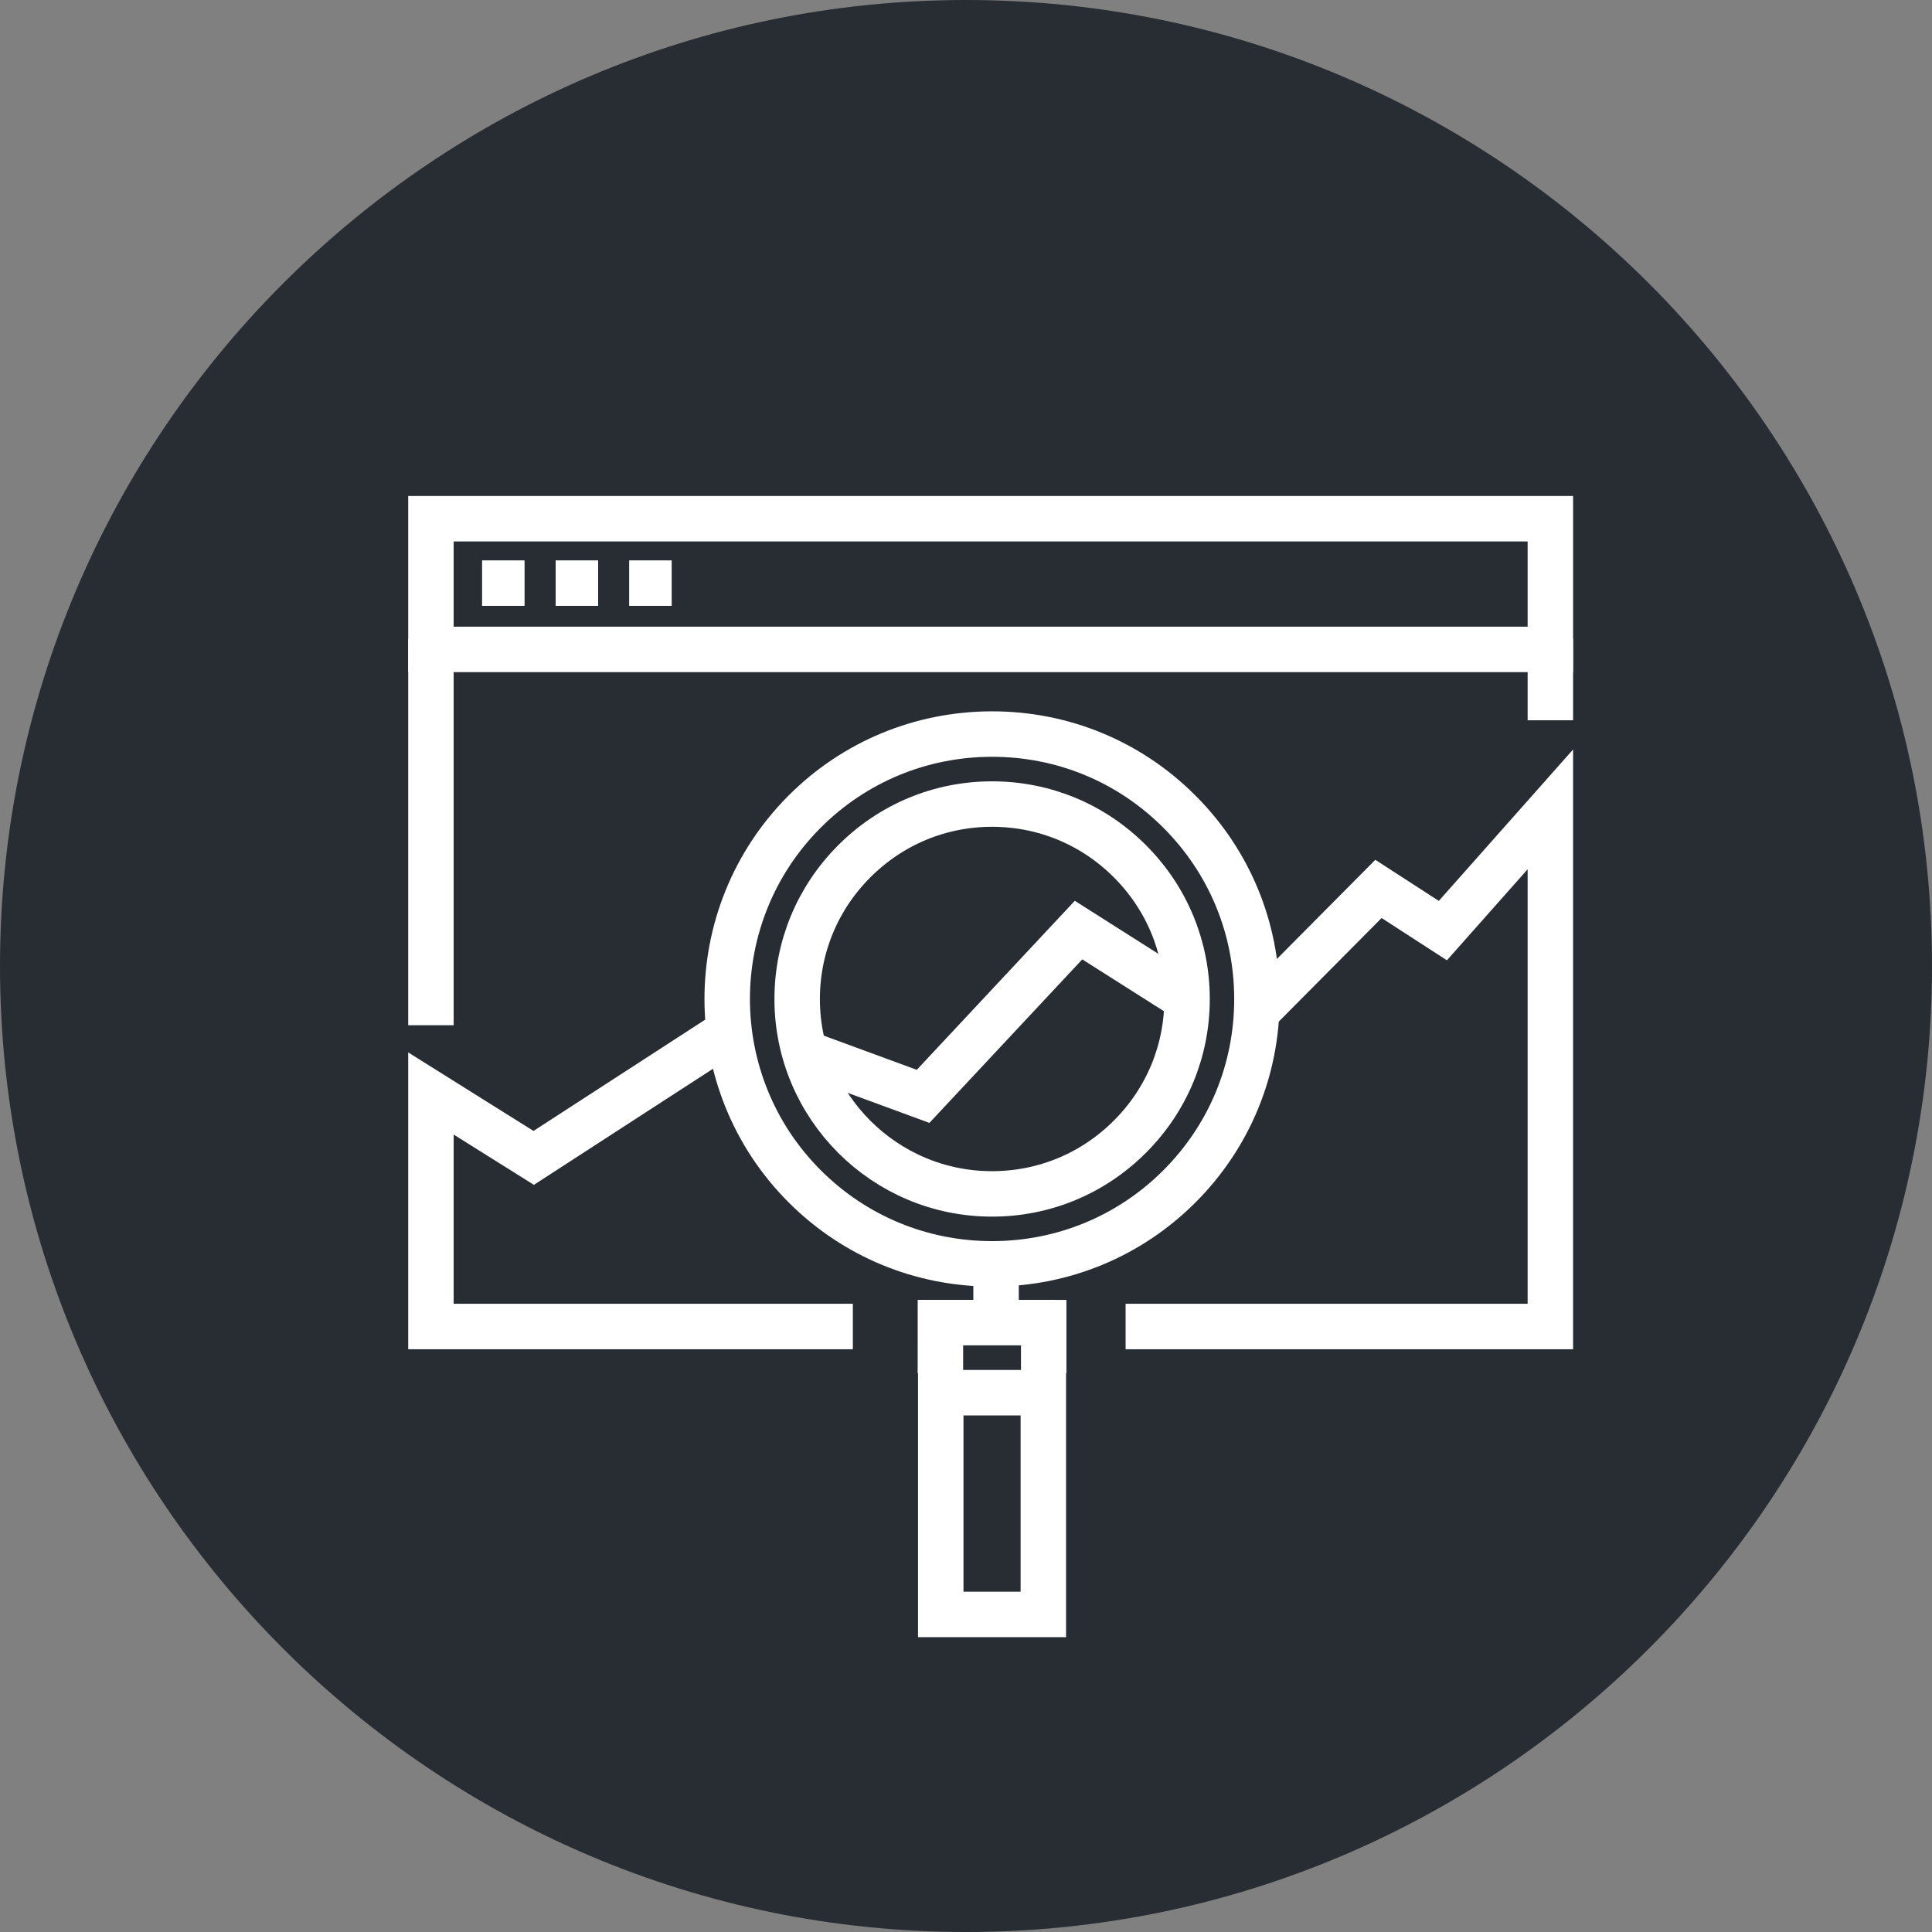 <?xml version="1.0" encoding="utf-8"?>
<!-- Generator: Adobe Illustrator 16.0.0, SVG Export Plug-In . SVG Version: 6.00 Build 0)  -->
<!DOCTYPE svg PUBLIC "-//W3C//DTD SVG 1.1//EN" "http://www.w3.org/Graphics/SVG/1.1/DTD/svg11.dtd">
<svg version="1.1" xmlns="http://www.w3.org/2000/svg" xmlns:xlink="http://www.w3.org/1999/xlink" x="0px" y="0px" width="170px"
	 height="170px" viewBox="0 0 170 170" enable-background="new 0 0 170 170" xml:space="preserve">
<rect x="0" y="0" width="170" height="170" fill="#808080" stroke="none"/>
<g id="Background">
</g>
<g id="Circle">
	<g>
		<path fill="#282D33" d="M85,170c-46.869,0-85-38.131-85-85S38.131,0,85,0s85,38.131,85,85S131.869,170,85,170z"/>
	</g>
</g>
<g id="TEXT">
</g>
<g id="Icons">
	<g>
		<rect x="37.919" y="45.643" fill="none" stroke="#FFFFFF" stroke-width="4" width="98.5" height="11.5"/>
		<polyline fill="none" stroke="#FFFFFF" stroke-width="4" points="110.544,89.045 121.292,78.218 126.96,81.885 136.419,71.218 
			136.419,116.722 99.044,116.722 		"/>
		<polyline fill="none" stroke="#FFFFFF" stroke-width="4" points="75.044,116.722 37.919,116.722 37.919,96.218 46.96,101.885 
			64.96,90.218 		"/>
		<line fill="none" stroke="#FFFFFF" stroke-width="4" x1="42.419" y1="51.31" x2="46.157" y2="51.31"/>
		<line fill="none" stroke="#FFFFFF" stroke-width="4" x1="48.892" y1="51.31" x2="52.632" y2="51.31"/>
		<line fill="none" stroke="#FFFFFF" stroke-width="4" x1="55.362" y1="51.31" x2="59.103" y2="51.31"/>
		<g>
			<path fill="none" stroke="#FFFFFF" stroke-width="4" d="M87.292,107.49"/>
		</g>
		<path fill="none" stroke="#FFFFFF" stroke-width="4" d="M110.599,87.897c-0.004-6.235-2.428-12.092-6.828-16.486
			c-4.406-4.41-10.277-6.833-16.525-6.819c-6.221,0.016-12.064,2.441-16.445,6.825c-9.084,9.092-9.086,23.886,0.008,32.97
			c4.412,4.412,10.289,6.832,16.537,6.822c6.219-0.016,12.055-2.44,16.438-6.823C108.179,99.987,110.603,94.131,110.599,87.897z"/>
		<path fill="none" stroke="#FFFFFF" stroke-width="4" d="M99.446,99.995c-3.25,3.264-7.563,5.057-12.15,5.058
			c-9.459,0.008-17.154-7.685-17.152-17.145c0-4.563,1.775-8.859,5.006-12.102c3.246-3.262,7.559-5.055,12.139-5.055
			c4.578-0.001,8.883,1.779,12.129,5.028c3.244,3.239,5.031,7.549,5.033,12.12C104.452,92.461,102.679,96.754,99.446,99.995z"/>
		<rect x="82.778" y="122.545" fill="none" stroke="#FFFFFF" stroke-width="4" width="9.027" height="19.512"/>
		<polyline fill="none" stroke="#FFFFFF" stroke-width="4" points="82.747,120.829 82.749,116.377 91.837,116.378 91.837,120.829 		
			"/>
		<g>
			<line fill="none" stroke="#FFFFFF" stroke-width="4" x1="87.644" y1="115.238" x2="87.646" y2="110.311"/>
		</g>
		<polyline fill="none" stroke="#FFFFFF" stroke-width="4" points="70.544,92.545 81.224,96.471 94.901,81.84 104.45,87.9 		"/>
		<line fill="none" stroke="#FFFFFF" stroke-width="4" x1="37.919" y1="56.212" x2="37.919" y2="90.212"/>
		<line fill="none" stroke="#FFFFFF" stroke-width="4" x1="136.419" y1="56.212" x2="136.419" y2="63.379"/>
	</g>
</g>
</svg>
